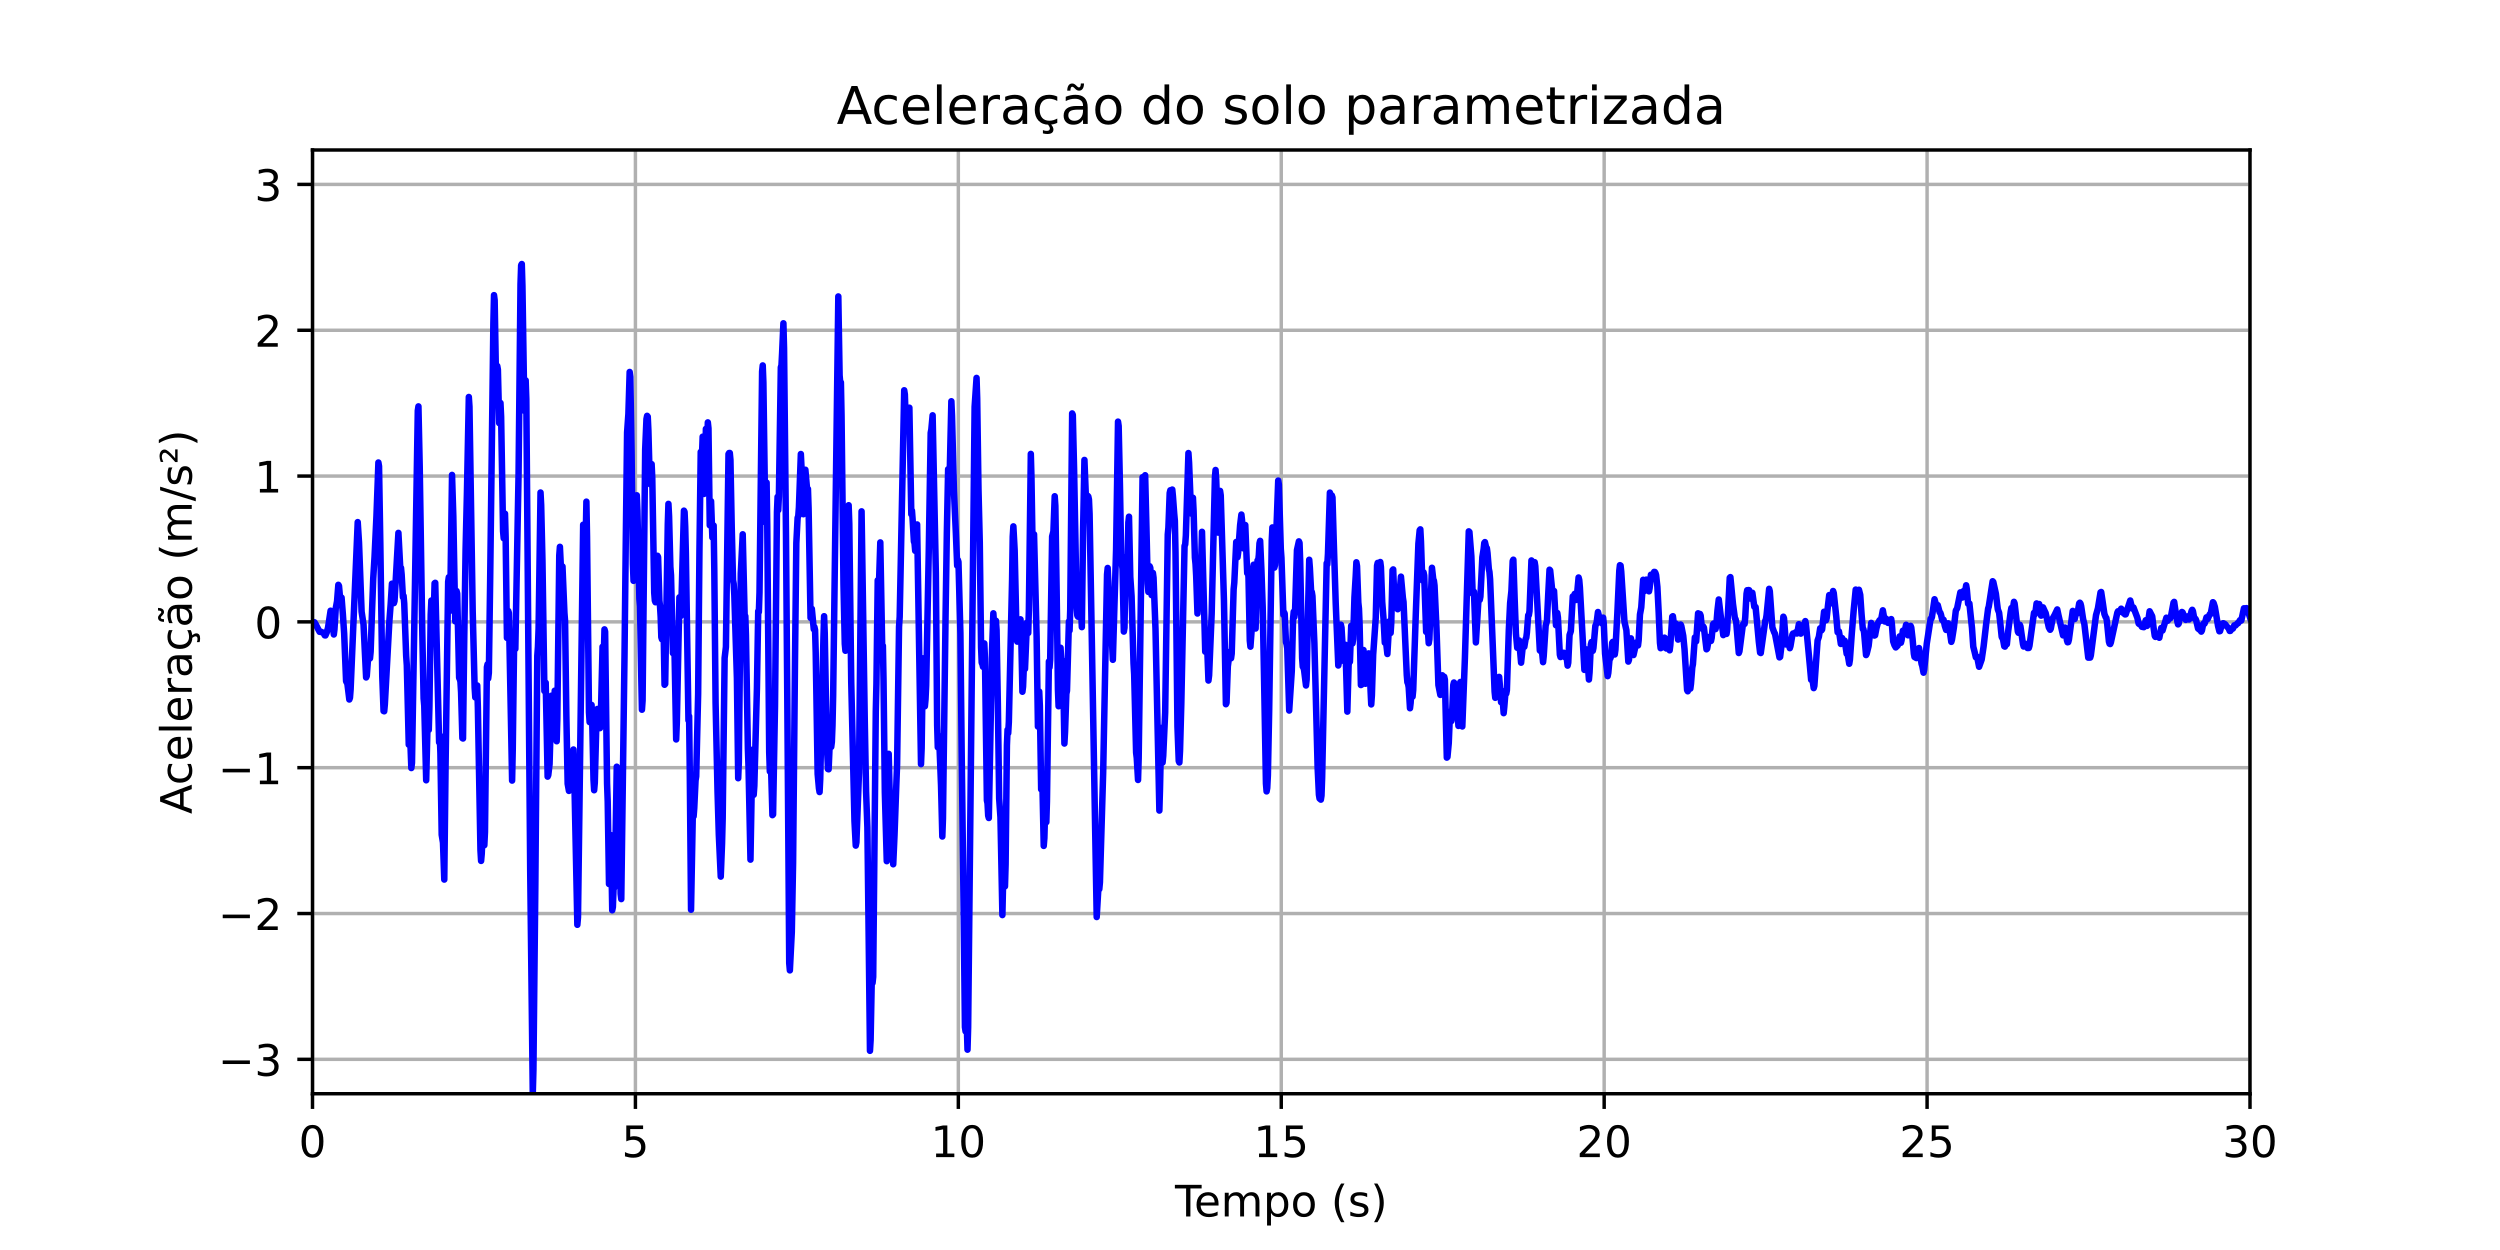 <?xml version="1.0" encoding="utf-8" standalone="no"?>
<!DOCTYPE svg PUBLIC "-//W3C//DTD SVG 1.1//EN"
  "http://www.w3.org/Graphics/SVG/1.1/DTD/svg11.dtd">
<!-- Created with matplotlib (https://matplotlib.org/) -->
<svg height="288pt" version="1.1" viewBox="0 0 576 288" width="576pt" xmlns="http://www.w3.org/2000/svg" xmlns:xlink="http://www.w3.org/1999/xlink">
 <defs>
  <style type="text/css">
*{stroke-linecap:butt;stroke-linejoin:round;}
  </style>
 </defs>
 <g id="figure_1">
  <g id="patch_1">
   <path d="M 0 288 
L 576 288 
L 576 0 
L 0 0 
z
" style="fill:#ffffff;"/>
  </g>
  <g id="axes_1">
   <g id="patch_2">
    <path d="M 72 252 
L 518.4 252 
L 518.4 34.56 
L 72 34.56 
z
" style="fill:#ffffff;"/>
   </g>
   <g id="matplotlib.axis_1">
    <g id="xtick_1">
     <g id="line2d_1">
      <path clip-path="url(#p2acbe3ee34)" d="M 72 252 
L 72 34.56 
" style="fill:none;stroke:#b0b0b0;stroke-linecap:square;stroke-width:0.8;"/>
     </g>
     <g id="line2d_2">
      <defs>
       <path d="M 0 0 
L 0 3.5 
" id="mc8dab69ff9" style="stroke:#000000;stroke-width:0.8;"/>
      </defs>
      <g>
       <use style="stroke:#000000;stroke-width:0.8;" x="72" xlink:href="#mc8dab69ff9" y="252"/>
      </g>
     </g>
     <g id="text_1">
      <!-- 0 -->
      <defs>
       <path d="M 31.781 66.406 
Q 24.172 66.406 20.328 58.906 
Q 16.5 51.422 16.5 36.375 
Q 16.5 21.391 20.328 13.891 
Q 24.172 6.391 31.781 6.391 
Q 39.453 6.391 43.281 13.891 
Q 47.125 21.391 47.125 36.375 
Q 47.125 51.422 43.281 58.906 
Q 39.453 66.406 31.781 66.406 
z
M 31.781 74.219 
Q 44.047 74.219 50.516 64.516 
Q 56.984 54.828 56.984 36.375 
Q 56.984 17.969 50.516 8.266 
Q 44.047 -1.422 31.781 -1.422 
Q 19.531 -1.422 13.062 8.266 
Q 6.594 17.969 6.594 36.375 
Q 6.594 54.828 13.062 64.516 
Q 19.531 74.219 31.781 74.219 
z
" id="DejaVuSans-48"/>
      </defs>
      <g transform="translate(68.819 266.598)scale(0.1 -0.1)">
       <use xlink:href="#DejaVuSans-48"/>
      </g>
     </g>
    </g>
    <g id="xtick_2">
     <g id="line2d_3">
      <path clip-path="url(#p2acbe3ee34)" d="M 146.4 252 
L 146.4 34.56 
" style="fill:none;stroke:#b0b0b0;stroke-linecap:square;stroke-width:0.8;"/>
     </g>
     <g id="line2d_4">
      <g>
       <use style="stroke:#000000;stroke-width:0.8;" x="146.4" xlink:href="#mc8dab69ff9" y="252"/>
      </g>
     </g>
     <g id="text_2">
      <!-- 5 -->
      <defs>
       <path d="M 10.797 72.906 
L 49.516 72.906 
L 49.516 64.594 
L 19.828 64.594 
L 19.828 46.734 
Q 21.969 47.469 24.109 47.828 
Q 26.266 48.188 28.422 48.188 
Q 40.625 48.188 47.75 41.5 
Q 54.891 34.812 54.891 23.391 
Q 54.891 11.625 47.562 5.094 
Q 40.234 -1.422 26.906 -1.422 
Q 22.312 -1.422 17.547 -0.641 
Q 12.797 0.141 7.719 1.703 
L 7.719 11.625 
Q 12.109 9.234 16.797 8.062 
Q 21.484 6.891 26.703 6.891 
Q 35.156 6.891 40.078 11.328 
Q 45.016 15.766 45.016 23.391 
Q 45.016 31 40.078 35.438 
Q 35.156 39.891 26.703 39.891 
Q 22.75 39.891 18.812 39.016 
Q 14.891 38.141 10.797 36.281 
z
" id="DejaVuSans-53"/>
      </defs>
      <g transform="translate(143.219 266.598)scale(0.1 -0.1)">
       <use xlink:href="#DejaVuSans-53"/>
      </g>
     </g>
    </g>
    <g id="xtick_3">
     <g id="line2d_5">
      <path clip-path="url(#p2acbe3ee34)" d="M 220.8 252 
L 220.8 34.56 
" style="fill:none;stroke:#b0b0b0;stroke-linecap:square;stroke-width:0.8;"/>
     </g>
     <g id="line2d_6">
      <g>
       <use style="stroke:#000000;stroke-width:0.8;" x="220.8" xlink:href="#mc8dab69ff9" y="252"/>
      </g>
     </g>
     <g id="text_3">
      <!-- 10 -->
      <defs>
       <path d="M 12.406 8.297 
L 28.516 8.297 
L 28.516 63.922 
L 10.984 60.406 
L 10.984 69.391 
L 28.422 72.906 
L 38.281 72.906 
L 38.281 8.297 
L 54.391 8.297 
L 54.391 0 
L 12.406 0 
z
" id="DejaVuSans-49"/>
      </defs>
      <g transform="translate(214.438 266.598)scale(0.1 -0.1)">
       <use xlink:href="#DejaVuSans-49"/>
       <use x="63.623" xlink:href="#DejaVuSans-48"/>
      </g>
     </g>
    </g>
    <g id="xtick_4">
     <g id="line2d_7">
      <path clip-path="url(#p2acbe3ee34)" d="M 295.2 252 
L 295.2 34.56 
" style="fill:none;stroke:#b0b0b0;stroke-linecap:square;stroke-width:0.8;"/>
     </g>
     <g id="line2d_8">
      <g>
       <use style="stroke:#000000;stroke-width:0.8;" x="295.2" xlink:href="#mc8dab69ff9" y="252"/>
      </g>
     </g>
     <g id="text_4">
      <!-- 15 -->
      <g transform="translate(288.837 266.598)scale(0.1 -0.1)">
       <use xlink:href="#DejaVuSans-49"/>
       <use x="63.623" xlink:href="#DejaVuSans-53"/>
      </g>
     </g>
    </g>
    <g id="xtick_5">
     <g id="line2d_9">
      <path clip-path="url(#p2acbe3ee34)" d="M 369.6 252 
L 369.6 34.56 
" style="fill:none;stroke:#b0b0b0;stroke-linecap:square;stroke-width:0.8;"/>
     </g>
     <g id="line2d_10">
      <g>
       <use style="stroke:#000000;stroke-width:0.8;" x="369.6" xlink:href="#mc8dab69ff9" y="252"/>
      </g>
     </g>
     <g id="text_5">
      <!-- 20 -->
      <defs>
       <path d="M 19.188 8.297 
L 53.609 8.297 
L 53.609 0 
L 7.328 0 
L 7.328 8.297 
Q 12.938 14.109 22.625 23.891 
Q 32.328 33.688 34.812 36.531 
Q 39.547 41.844 41.422 45.531 
Q 43.312 49.219 43.312 52.781 
Q 43.312 58.594 39.234 62.25 
Q 35.156 65.922 28.609 65.922 
Q 23.969 65.922 18.812 64.312 
Q 13.672 62.703 7.812 59.422 
L 7.812 69.391 
Q 13.766 71.781 18.938 73 
Q 24.125 74.219 28.422 74.219 
Q 39.75 74.219 46.484 68.547 
Q 53.219 62.891 53.219 53.422 
Q 53.219 48.922 51.531 44.891 
Q 49.859 40.875 45.406 35.406 
Q 44.188 33.984 37.641 27.219 
Q 31.109 20.453 19.188 8.297 
z
" id="DejaVuSans-50"/>
      </defs>
      <g transform="translate(363.238 266.598)scale(0.1 -0.1)">
       <use xlink:href="#DejaVuSans-50"/>
       <use x="63.623" xlink:href="#DejaVuSans-48"/>
      </g>
     </g>
    </g>
    <g id="xtick_6">
     <g id="line2d_11">
      <path clip-path="url(#p2acbe3ee34)" d="M 444 252 
L 444 34.56 
" style="fill:none;stroke:#b0b0b0;stroke-linecap:square;stroke-width:0.8;"/>
     </g>
     <g id="line2d_12">
      <g>
       <use style="stroke:#000000;stroke-width:0.8;" x="444" xlink:href="#mc8dab69ff9" y="252"/>
      </g>
     </g>
     <g id="text_6">
      <!-- 25 -->
      <g transform="translate(437.637 266.598)scale(0.1 -0.1)">
       <use xlink:href="#DejaVuSans-50"/>
       <use x="63.623" xlink:href="#DejaVuSans-53"/>
      </g>
     </g>
    </g>
    <g id="xtick_7">
     <g id="line2d_13">
      <path clip-path="url(#p2acbe3ee34)" d="M 518.4 252 
L 518.4 34.56 
" style="fill:none;stroke:#b0b0b0;stroke-linecap:square;stroke-width:0.8;"/>
     </g>
     <g id="line2d_14">
      <g>
       <use style="stroke:#000000;stroke-width:0.8;" x="518.4" xlink:href="#mc8dab69ff9" y="252"/>
      </g>
     </g>
     <g id="text_7">
      <!-- 30 -->
      <defs>
       <path d="M 40.578 39.312 
Q 47.656 37.797 51.625 33 
Q 55.609 28.219 55.609 21.188 
Q 55.609 10.406 48.188 4.484 
Q 40.766 -1.422 27.094 -1.422 
Q 22.516 -1.422 17.656 -0.516 
Q 12.797 0.391 7.625 2.203 
L 7.625 11.719 
Q 11.719 9.328 16.594 8.109 
Q 21.484 6.891 26.812 6.891 
Q 36.078 6.891 40.938 10.547 
Q 45.797 14.203 45.797 21.188 
Q 45.797 27.641 41.281 31.266 
Q 36.766 34.906 28.719 34.906 
L 20.219 34.906 
L 20.219 43.016 
L 29.109 43.016 
Q 36.375 43.016 40.234 45.922 
Q 44.094 48.828 44.094 54.297 
Q 44.094 59.906 40.109 62.906 
Q 36.141 65.922 28.719 65.922 
Q 24.656 65.922 20.016 65.031 
Q 15.375 64.156 9.812 62.312 
L 9.812 71.094 
Q 15.438 72.656 20.344 73.438 
Q 25.25 74.219 29.594 74.219 
Q 40.828 74.219 47.359 69.109 
Q 53.906 64.016 53.906 55.328 
Q 53.906 49.266 50.438 45.094 
Q 46.969 40.922 40.578 39.312 
z
" id="DejaVuSans-51"/>
      </defs>
      <g transform="translate(512.038 266.598)scale(0.1 -0.1)">
       <use xlink:href="#DejaVuSans-51"/>
       <use x="63.623" xlink:href="#DejaVuSans-48"/>
      </g>
     </g>
    </g>
    <g id="text_8">
     <!-- Tempo (s) -->
     <defs>
      <path d="M -0.297 72.906 
L 61.375 72.906 
L 61.375 64.594 
L 35.5 64.594 
L 35.5 0 
L 25.594 0 
L 25.594 64.594 
L -0.297 64.594 
z
" id="DejaVuSans-84"/>
      <path d="M 56.203 29.594 
L 56.203 25.203 
L 14.891 25.203 
Q 15.484 15.922 20.484 11.062 
Q 25.484 6.203 34.422 6.203 
Q 39.594 6.203 44.453 7.469 
Q 49.312 8.734 54.109 11.281 
L 54.109 2.781 
Q 49.266 0.734 44.188 -0.344 
Q 39.109 -1.422 33.891 -1.422 
Q 20.797 -1.422 13.156 6.188 
Q 5.516 13.812 5.516 26.812 
Q 5.516 40.234 12.766 48.109 
Q 20.016 56 32.328 56 
Q 43.359 56 49.781 48.891 
Q 56.203 41.797 56.203 29.594 
z
M 47.219 32.234 
Q 47.125 39.594 43.094 43.984 
Q 39.062 48.391 32.422 48.391 
Q 24.906 48.391 20.391 44.141 
Q 15.875 39.891 15.188 32.172 
z
" id="DejaVuSans-101"/>
      <path d="M 52 44.188 
Q 55.375 50.25 60.062 53.125 
Q 64.75 56 71.094 56 
Q 79.641 56 84.281 50.016 
Q 88.922 44.047 88.922 33.016 
L 88.922 0 
L 79.891 0 
L 79.891 32.719 
Q 79.891 40.578 77.094 44.375 
Q 74.312 48.188 68.609 48.188 
Q 61.625 48.188 57.562 43.547 
Q 53.516 38.922 53.516 30.906 
L 53.516 0 
L 44.484 0 
L 44.484 32.719 
Q 44.484 40.625 41.703 44.406 
Q 38.922 48.188 33.109 48.188 
Q 26.219 48.188 22.156 43.531 
Q 18.109 38.875 18.109 30.906 
L 18.109 0 
L 9.078 0 
L 9.078 54.688 
L 18.109 54.688 
L 18.109 46.188 
Q 21.188 51.219 25.484 53.609 
Q 29.781 56 35.688 56 
Q 41.656 56 45.828 52.969 
Q 50 49.953 52 44.188 
z
" id="DejaVuSans-109"/>
      <path d="M 18.109 8.203 
L 18.109 -20.797 
L 9.078 -20.797 
L 9.078 54.688 
L 18.109 54.688 
L 18.109 46.391 
Q 20.953 51.266 25.266 53.625 
Q 29.594 56 35.594 56 
Q 45.562 56 51.781 48.094 
Q 58.016 40.188 58.016 27.297 
Q 58.016 14.406 51.781 6.484 
Q 45.562 -1.422 35.594 -1.422 
Q 29.594 -1.422 25.266 0.953 
Q 20.953 3.328 18.109 8.203 
z
M 48.688 27.297 
Q 48.688 37.203 44.609 42.844 
Q 40.531 48.484 33.406 48.484 
Q 26.266 48.484 22.188 42.844 
Q 18.109 37.203 18.109 27.297 
Q 18.109 17.391 22.188 11.75 
Q 26.266 6.109 33.406 6.109 
Q 40.531 6.109 44.609 11.75 
Q 48.688 17.391 48.688 27.297 
z
" id="DejaVuSans-112"/>
      <path d="M 30.609 48.391 
Q 23.391 48.391 19.188 42.75 
Q 14.984 37.109 14.984 27.297 
Q 14.984 17.484 19.156 11.844 
Q 23.344 6.203 30.609 6.203 
Q 37.797 6.203 41.984 11.859 
Q 46.188 17.531 46.188 27.297 
Q 46.188 37.016 41.984 42.703 
Q 37.797 48.391 30.609 48.391 
z
M 30.609 56 
Q 42.328 56 49.016 48.375 
Q 55.719 40.766 55.719 27.297 
Q 55.719 13.875 49.016 6.219 
Q 42.328 -1.422 30.609 -1.422 
Q 18.844 -1.422 12.172 6.219 
Q 5.516 13.875 5.516 27.297 
Q 5.516 40.766 12.172 48.375 
Q 18.844 56 30.609 56 
z
" id="DejaVuSans-111"/>
      <path id="DejaVuSans-32"/>
      <path d="M 31 75.875 
Q 24.469 64.656 21.281 53.656 
Q 18.109 42.672 18.109 31.391 
Q 18.109 20.125 21.312 9.062 
Q 24.516 -2 31 -13.188 
L 23.188 -13.188 
Q 15.875 -1.703 12.234 9.375 
Q 8.594 20.453 8.594 31.391 
Q 8.594 42.281 12.203 53.312 
Q 15.828 64.359 23.188 75.875 
z
" id="DejaVuSans-40"/>
      <path d="M 44.281 53.078 
L 44.281 44.578 
Q 40.484 46.531 36.375 47.5 
Q 32.281 48.484 27.875 48.484 
Q 21.188 48.484 17.844 46.438 
Q 14.5 44.391 14.5 40.281 
Q 14.5 37.156 16.891 35.375 
Q 19.281 33.594 26.516 31.984 
L 29.594 31.297 
Q 39.156 29.25 43.188 25.516 
Q 47.219 21.781 47.219 15.094 
Q 47.219 7.469 41.188 3.016 
Q 35.156 -1.422 24.609 -1.422 
Q 20.219 -1.422 15.453 -0.562 
Q 10.688 0.297 5.422 2 
L 5.422 11.281 
Q 10.406 8.688 15.234 7.391 
Q 20.062 6.109 24.812 6.109 
Q 31.156 6.109 34.562 8.281 
Q 37.984 10.453 37.984 14.406 
Q 37.984 18.062 35.516 20.016 
Q 33.062 21.969 24.703 23.781 
L 21.578 24.516 
Q 13.234 26.266 9.516 29.906 
Q 5.812 33.547 5.812 39.891 
Q 5.812 47.609 11.281 51.797 
Q 16.75 56 26.812 56 
Q 31.781 56 36.172 55.266 
Q 40.578 54.547 44.281 53.078 
z
" id="DejaVuSans-115"/>
      <path d="M 8.016 75.875 
L 15.828 75.875 
Q 23.141 64.359 26.781 53.312 
Q 30.422 42.281 30.422 31.391 
Q 30.422 20.453 26.781 9.375 
Q 23.141 -1.703 15.828 -13.188 
L 8.016 -13.188 
Q 14.5 -2 17.703 9.062 
Q 20.906 20.125 20.906 31.391 
Q 20.906 42.672 17.703 53.656 
Q 14.5 64.656 8.016 75.875 
z
" id="DejaVuSans-41"/>
     </defs>
     <g transform="translate(270.72 280.277)scale(0.1 -0.1)">
      <use xlink:href="#DejaVuSans-84"/>
      <use x="44.084" xlink:href="#DejaVuSans-101"/>
      <use x="105.607" xlink:href="#DejaVuSans-109"/>
      <use x="203.02" xlink:href="#DejaVuSans-112"/>
      <use x="266.496" xlink:href="#DejaVuSans-111"/>
      <use x="327.678" xlink:href="#DejaVuSans-32"/>
      <use x="359.465" xlink:href="#DejaVuSans-40"/>
      <use x="398.479" xlink:href="#DejaVuSans-115"/>
      <use x="450.578" xlink:href="#DejaVuSans-41"/>
     </g>
    </g>
   </g>
   <g id="matplotlib.axis_2">
    <g id="ytick_1">
     <g id="line2d_15">
      <path clip-path="url(#p2acbe3ee34)" d="M 72 244.072 
L 518.4 244.072 
" style="fill:none;stroke:#b0b0b0;stroke-linecap:square;stroke-width:0.8;"/>
     </g>
     <g id="line2d_16">
      <defs>
       <path d="M 0 0 
L -3.5 0 
" id="m41483ac2a4" style="stroke:#000000;stroke-width:0.8;"/>
      </defs>
      <g>
       <use style="stroke:#000000;stroke-width:0.8;" x="72" xlink:href="#m41483ac2a4" y="244.072"/>
      </g>
     </g>
     <g id="text_9">
      <!-- −3 -->
      <defs>
       <path d="M 10.594 35.5 
L 73.188 35.5 
L 73.188 27.203 
L 10.594 27.203 
z
" id="DejaVuSans-8722"/>
      </defs>
      <g transform="translate(50.258 247.871)scale(0.1 -0.1)">
       <use xlink:href="#DejaVuSans-8722"/>
       <use x="83.789" xlink:href="#DejaVuSans-51"/>
      </g>
     </g>
    </g>
    <g id="ytick_2">
     <g id="line2d_17">
      <path clip-path="url(#p2acbe3ee34)" d="M 72 210.474 
L 518.4 210.474 
" style="fill:none;stroke:#b0b0b0;stroke-linecap:square;stroke-width:0.8;"/>
     </g>
     <g id="line2d_18">
      <g>
       <use style="stroke:#000000;stroke-width:0.8;" x="72" xlink:href="#m41483ac2a4" y="210.474"/>
      </g>
     </g>
     <g id="text_10">
      <!-- −2 -->
      <g transform="translate(50.258 214.274)scale(0.1 -0.1)">
       <use xlink:href="#DejaVuSans-8722"/>
       <use x="83.789" xlink:href="#DejaVuSans-50"/>
      </g>
     </g>
    </g>
    <g id="ytick_3">
     <g id="line2d_19">
      <path clip-path="url(#p2acbe3ee34)" d="M 72 176.877 
L 518.4 176.877 
" style="fill:none;stroke:#b0b0b0;stroke-linecap:square;stroke-width:0.8;"/>
     </g>
     <g id="line2d_20">
      <g>
       <use style="stroke:#000000;stroke-width:0.8;" x="72" xlink:href="#m41483ac2a4" y="176.877"/>
      </g>
     </g>
     <g id="text_11">
      <!-- −1 -->
      <g transform="translate(50.258 180.676)scale(0.1 -0.1)">
       <use xlink:href="#DejaVuSans-8722"/>
       <use x="83.789" xlink:href="#DejaVuSans-49"/>
      </g>
     </g>
    </g>
    <g id="ytick_4">
     <g id="line2d_21">
      <path clip-path="url(#p2acbe3ee34)" d="M 72 143.28 
L 518.4 143.28 
" style="fill:none;stroke:#b0b0b0;stroke-linecap:square;stroke-width:0.8;"/>
     </g>
     <g id="line2d_22">
      <g>
       <use style="stroke:#000000;stroke-width:0.8;" x="72" xlink:href="#m41483ac2a4" y="143.28"/>
      </g>
     </g>
     <g id="text_12">
      <!-- 0 -->
      <g transform="translate(58.638 147.079)scale(0.1 -0.1)">
       <use xlink:href="#DejaVuSans-48"/>
      </g>
     </g>
    </g>
    <g id="ytick_5">
     <g id="line2d_23">
      <path clip-path="url(#p2acbe3ee34)" d="M 72 109.683 
L 518.4 109.683 
" style="fill:none;stroke:#b0b0b0;stroke-linecap:square;stroke-width:0.8;"/>
     </g>
     <g id="line2d_24">
      <g>
       <use style="stroke:#000000;stroke-width:0.8;" x="72" xlink:href="#m41483ac2a4" y="109.683"/>
      </g>
     </g>
     <g id="text_13">
      <!-- 1 -->
      <g transform="translate(58.638 113.482)scale(0.1 -0.1)">
       <use xlink:href="#DejaVuSans-49"/>
      </g>
     </g>
    </g>
    <g id="ytick_6">
     <g id="line2d_25">
      <path clip-path="url(#p2acbe3ee34)" d="M 72 76.086 
L 518.4 76.086 
" style="fill:none;stroke:#b0b0b0;stroke-linecap:square;stroke-width:0.8;"/>
     </g>
     <g id="line2d_26">
      <g>
       <use style="stroke:#000000;stroke-width:0.8;" x="72" xlink:href="#m41483ac2a4" y="76.086"/>
      </g>
     </g>
     <g id="text_14">
      <!-- 2 -->
      <g transform="translate(58.638 79.885)scale(0.1 -0.1)">
       <use xlink:href="#DejaVuSans-50"/>
      </g>
     </g>
    </g>
    <g id="ytick_7">
     <g id="line2d_27">
      <path clip-path="url(#p2acbe3ee34)" d="M 72 42.488 
L 518.4 42.488 
" style="fill:none;stroke:#b0b0b0;stroke-linecap:square;stroke-width:0.8;"/>
     </g>
     <g id="line2d_28">
      <g>
       <use style="stroke:#000000;stroke-width:0.8;" x="72" xlink:href="#m41483ac2a4" y="42.488"/>
      </g>
     </g>
     <g id="text_15">
      <!-- 3 -->
      <g transform="translate(58.638 46.287)scale(0.1 -0.1)">
       <use xlink:href="#DejaVuSans-51"/>
      </g>
     </g>
    </g>
    <g id="text_16">
     <!-- Aceleração (m/s²) -->
     <defs>
      <path d="M 34.188 63.188 
L 20.797 26.906 
L 47.609 26.906 
z
M 28.609 72.906 
L 39.797 72.906 
L 67.578 0 
L 57.328 0 
L 50.688 18.703 
L 17.828 18.703 
L 11.188 0 
L 0.781 0 
z
" id="DejaVuSans-65"/>
      <path d="M 48.781 52.594 
L 48.781 44.188 
Q 44.969 46.297 41.141 47.344 
Q 37.312 48.391 33.406 48.391 
Q 24.656 48.391 19.812 42.844 
Q 14.984 37.312 14.984 27.297 
Q 14.984 17.281 19.812 11.734 
Q 24.656 6.203 33.406 6.203 
Q 37.312 6.203 41.141 7.25 
Q 44.969 8.297 48.781 10.406 
L 48.781 2.094 
Q 45.016 0.344 40.984 -0.531 
Q 36.969 -1.422 32.422 -1.422 
Q 20.062 -1.422 12.781 6.344 
Q 5.516 14.109 5.516 27.297 
Q 5.516 40.672 12.859 48.328 
Q 20.219 56 33.016 56 
Q 37.156 56 41.109 55.141 
Q 45.062 54.297 48.781 52.594 
z
" id="DejaVuSans-99"/>
      <path d="M 9.422 75.984 
L 18.406 75.984 
L 18.406 0 
L 9.422 0 
z
" id="DejaVuSans-108"/>
      <path d="M 41.109 46.297 
Q 39.594 47.172 37.812 47.578 
Q 36.031 48 33.891 48 
Q 26.266 48 22.188 43.047 
Q 18.109 38.094 18.109 28.812 
L 18.109 0 
L 9.078 0 
L 9.078 54.688 
L 18.109 54.688 
L 18.109 46.188 
Q 20.953 51.172 25.484 53.578 
Q 30.031 56 36.531 56 
Q 37.453 56 38.578 55.875 
Q 39.703 55.766 41.062 55.516 
z
" id="DejaVuSans-114"/>
      <path d="M 34.281 27.484 
Q 23.391 27.484 19.188 25 
Q 14.984 22.516 14.984 16.5 
Q 14.984 11.719 18.141 8.906 
Q 21.297 6.109 26.703 6.109 
Q 34.188 6.109 38.703 11.406 
Q 43.219 16.703 43.219 25.484 
L 43.219 27.484 
z
M 52.203 31.203 
L 52.203 0 
L 43.219 0 
L 43.219 8.297 
Q 40.141 3.328 35.547 0.953 
Q 30.953 -1.422 24.312 -1.422 
Q 15.922 -1.422 10.953 3.297 
Q 6 8.016 6 15.922 
Q 6 25.141 12.172 29.828 
Q 18.359 34.516 30.609 34.516 
L 43.219 34.516 
L 43.219 35.406 
Q 43.219 41.609 39.141 45 
Q 35.062 48.391 27.688 48.391 
Q 23 48.391 18.547 47.266 
Q 14.109 46.141 10.016 43.891 
L 10.016 52.203 
Q 14.938 54.109 19.578 55.047 
Q 24.219 56 28.609 56 
Q 40.484 56 46.344 49.844 
Q 52.203 43.703 52.203 31.203 
z
" id="DejaVuSans-97"/>
      <path d="M 48.781 52.594 
L 48.781 44.188 
Q 44.969 46.297 41.141 47.344 
Q 37.312 48.391 33.406 48.391 
Q 24.656 48.391 19.812 42.844 
Q 14.984 37.312 14.984 27.297 
Q 14.984 17.281 19.812 11.734 
Q 24.656 6.203 33.406 6.203 
Q 37.312 6.203 41.141 7.25 
Q 44.969 8.297 48.781 10.406 
L 48.781 2.094 
Q 45.016 0.344 40.984 -0.531 
Q 36.969 -1.422 32.422 -1.422 
Q 20.062 -1.422 12.781 6.344 
Q 5.516 14.109 5.516 27.297 
Q 5.516 40.672 12.859 48.328 
Q 20.219 56 33.016 56 
Q 37.156 56 41.109 55.141 
Q 45.062 54.297 48.781 52.594 
z
M 36.078 0 
Q 38.766 -3.031 40.078 -5.594 
Q 41.406 -8.156 41.406 -10.5 
Q 41.406 -14.844 38.469 -17.062 
Q 35.547 -19.281 29.781 -19.281 
Q 27.547 -19.281 25.422 -18.984 
Q 23.297 -18.703 21.188 -18.109 
L 21.188 -11.719 
Q 22.859 -12.547 24.656 -12.906 
Q 26.469 -13.281 28.766 -13.281 
Q 31.641 -13.281 33.109 -12.109 
Q 34.578 -10.938 34.578 -8.688 
Q 34.578 -7.234 33.516 -5.109 
Q 32.469 -2.984 30.281 0 
z
" id="DejaVuSans-231"/>
      <path d="M 34.281 27.484 
Q 23.391 27.484 19.188 25 
Q 14.984 22.516 14.984 16.5 
Q 14.984 11.719 18.141 8.906 
Q 21.297 6.109 26.703 6.109 
Q 34.188 6.109 38.703 11.406 
Q 43.219 16.703 43.219 25.484 
L 43.219 27.484 
z
M 52.203 31.203 
L 52.203 0 
L 43.219 0 
L 43.219 8.297 
Q 40.141 3.328 35.547 0.953 
Q 30.953 -1.422 24.312 -1.422 
Q 15.922 -1.422 10.953 3.297 
Q 6 8.016 6 15.922 
Q 6 25.141 12.172 29.828 
Q 18.359 34.516 30.609 34.516 
L 43.219 34.516 
L 43.219 35.406 
Q 43.219 41.609 39.141 45 
Q 35.062 48.391 27.688 48.391 
Q 23 48.391 18.547 47.266 
Q 14.109 46.141 10.016 43.891 
L 10.016 52.203 
Q 14.938 54.109 19.578 55.047 
Q 24.219 56 28.609 56 
Q 40.484 56 46.344 49.844 
Q 52.203 43.703 52.203 31.203 
z
M 28.812 66.891 
L 26.031 69.578 
Q 24.953 70.562 24.141 71.016 
Q 23.344 71.484 22.703 71.484 
Q 20.844 71.484 19.969 69.703 
Q 19.094 67.922 19 63.922 
L 12.891 63.922 
Q 12.984 70.516 15.469 74.094 
Q 17.969 77.688 22.406 77.688 
Q 24.266 77.688 25.828 77 
Q 27.391 76.312 29.203 74.703 
L 31.984 72.016 
Q 33.062 71.047 33.859 70.578 
Q 34.672 70.125 35.297 70.125 
Q 37.156 70.125 38.031 71.906 
Q 38.922 73.688 39.016 77.688 
L 45.125 77.688 
Q 45.016 71.094 42.531 67.5 
Q 40.047 63.922 35.594 63.922 
Q 33.734 63.922 32.172 64.594 
Q 30.609 65.281 28.812 66.891 
z
" id="DejaVuSans-227"/>
      <path d="M 25.391 72.906 
L 33.688 72.906 
L 8.297 -9.281 
L 0 -9.281 
z
" id="DejaVuSans-47"/>
      <path d="M 13.094 38.188 
L 33.797 38.188 
L 33.797 32.625 
L 4.594 32.625 
L 4.594 37.984 
Q 6.25 39.5 9.328 42.234 
Q 26.125 57.125 26.125 61.719 
Q 26.125 64.938 23.578 66.906 
Q 21.047 68.891 16.891 68.891 
Q 14.359 68.891 11.375 68.031 
Q 8.406 67.188 4.891 65.484 
L 4.891 71.484 
Q 8.641 72.859 11.891 73.531 
Q 15.141 74.219 17.922 74.219 
Q 25 74.219 29.25 71 
Q 33.5 67.781 33.5 62.5 
Q 33.5 55.719 17.328 41.844 
Q 14.594 39.5 13.094 38.188 
z
" id="DejaVuSans-178"/>
     </defs>
     <g transform="translate(44.178 187.551)rotate(-90)scale(0.1 -0.1)">
      <use xlink:href="#DejaVuSans-65"/>
      <use x="66.658" xlink:href="#DejaVuSans-99"/>
      <use x="121.639" xlink:href="#DejaVuSans-101"/>
      <use x="183.162" xlink:href="#DejaVuSans-108"/>
      <use x="210.945" xlink:href="#DejaVuSans-101"/>
      <use x="272.469" xlink:href="#DejaVuSans-114"/>
      <use x="313.582" xlink:href="#DejaVuSans-97"/>
      <use x="374.861" xlink:href="#DejaVuSans-231"/>
      <use x="429.842" xlink:href="#DejaVuSans-227"/>
      <use x="491.121" xlink:href="#DejaVuSans-111"/>
      <use x="552.303" xlink:href="#DejaVuSans-32"/>
      <use x="584.09" xlink:href="#DejaVuSans-40"/>
      <use x="623.104" xlink:href="#DejaVuSans-109"/>
      <use x="720.516" xlink:href="#DejaVuSans-47"/>
      <use x="754.207" xlink:href="#DejaVuSans-115"/>
      <use x="806.307" xlink:href="#DejaVuSans-178"/>
      <use x="846.395" xlink:href="#DejaVuSans-41"/>
     </g>
    </g>
   </g>
   <g id="line2d_29">
    <path clip-path="url(#p2acbe3ee34)" d="M 72 143.28 
L 72.446 143.371 
L 72.744 143.846 
L 73.339 145.012 
L 73.637 145.576 
L 73.935 145.546 
L 74.232 145.716 
L 74.381 145.723 
L 74.53 145.844 
L 74.828 146.388 
L 74.977 146.409 
L 75.274 145.737 
L 75.572 144.648 
L 76.167 140.71 
L 76.316 140.917 
L 76.614 143.567 
L 76.911 146.184 
L 77.06 144.999 
L 77.358 140.127 
L 77.656 138.529 
L 77.953 134.742 
L 78.102 134.969 
L 78.4 138.271 
L 78.697 137.684 
L 78.995 141.512 
L 79.293 145.944 
L 79.739 156.967 
L 80.037 157.519 
L 80.483 161.167 
L 80.632 160.758 
L 80.781 158.842 
L 82.418 120.295 
L 82.716 124.997 
L 83.311 140.916 
L 83.758 143.882 
L 84.055 150.033 
L 84.353 156.083 
L 84.502 155.762 
L 84.799 151.715 
L 84.948 151.37 
L 85.097 151.792 
L 85.246 151.684 
L 85.395 150.153 
L 85.692 141.461 
L 85.99 133.314 
L 86.288 128.369 
L 86.734 118.896 
L 87.032 110.83 
L 87.181 106.56 
L 87.329 107.424 
L 87.627 125.322 
L 88.074 155.907 
L 88.371 163.821 
L 88.52 163.88 
L 88.669 162.269 
L 89.711 143.106 
L 90.008 139.245 
L 90.306 134.48 
L 90.455 134.642 
L 90.753 138.954 
L 90.901 138.456 
L 91.794 122.773 
L 92.241 131.215 
L 92.39 130.825 
L 92.539 132.375 
L 92.836 137.608 
L 92.985 137.299 
L 93.134 139.011 
L 93.58 151.107 
L 93.729 153.278 
L 94.176 171.573 
L 94.473 169.045 
L 94.771 176.96 
L 94.92 175.761 
L 95.515 140.287 
L 96.259 94.629 
L 96.408 93.631 
L 96.706 107.692 
L 97.301 146.067 
L 97.599 160.91 
L 97.748 162.592 
L 98.194 179.777 
L 98.492 167.425 
L 98.641 167.169 
L 98.789 168.174 
L 98.938 162.809 
L 99.236 141.608 
L 99.385 138.362 
L 99.831 145.41 
L 100.129 134.393 
L 100.278 134.279 
L 101.171 171.048 
L 101.319 169.416 
L 101.468 173.548 
L 101.766 192.329 
L 102.064 194.154 
L 102.361 202.656 
L 102.659 176.556 
L 103.254 134.032 
L 103.403 132.988 
L 103.552 140.352 
L 103.701 140.723 
L 104.147 109.422 
L 104.445 118.983 
L 104.891 143.159 
L 105.04 141.658 
L 105.189 136.174 
L 105.338 136.77 
L 105.784 156.193 
L 105.933 156.475 
L 106.082 157.008 
L 106.231 159.483 
L 106.529 170.059 
L 106.677 170.153 
L 106.975 146.382 
L 107.273 126.541 
L 107.57 113.994 
L 108.017 91.468 
L 108.166 93.701 
L 108.91 140.843 
L 109.356 158.451 
L 109.505 160.682 
L 109.654 160.174 
L 109.803 158.049 
L 109.952 157.932 
L 110.1 163.072 
L 110.696 195.902 
L 110.845 198.354 
L 110.993 196.698 
L 111.291 189.988 
L 111.589 194.742 
L 111.738 191.706 
L 112.184 153.7 
L 112.333 153.04 
L 112.482 156.322 
L 112.631 155.025 
L 112.928 133.929 
L 113.672 74.487 
L 113.821 68 
L 113.97 69.184 
L 114.268 86.484 
L 114.416 87.766 
L 114.565 84.317 
L 114.714 85.149 
L 115.012 97.482 
L 115.161 95.915 
L 115.309 92.838 
L 115.458 95.982 
L 115.905 122.388 
L 116.054 124.023 
L 116.351 118.354 
L 116.5 123.821 
L 116.798 146.968 
L 116.947 146.273 
L 117.095 140.76 
L 117.244 141.21 
L 117.988 179.849 
L 118.137 172.759 
L 118.435 149.681 
L 118.733 149.512 
L 119.477 109.183 
L 119.923 65.507 
L 120.072 61.095 
L 120.221 60.835 
L 120.37 65.929 
L 120.816 94.645 
L 121.114 87.634 
L 121.263 91.992 
L 121.56 128.063 
L 122.156 200.501 
L 122.751 252 
L 122.9 246.505 
L 123.346 203.632 
L 123.793 151.078 
L 123.942 149.008 
L 124.09 144.819 
L 124.537 113.475 
L 124.686 116.379 
L 124.983 129.203 
L 125.43 159.214 
L 125.579 157.463 
L 125.728 157.295 
L 126.174 178.935 
L 126.323 178.586 
L 126.621 176.037 
L 127.067 160.286 
L 127.216 162.775 
L 127.365 167.849 
L 127.514 168.21 
L 127.811 159.134 
L 127.96 161.616 
L 128.258 170.787 
L 128.406 165.58 
L 128.853 127.952 
L 129.002 125.988 
L 129.299 132.066 
L 129.597 130.511 
L 130.044 141.194 
L 130.192 143.102 
L 130.49 164.938 
L 130.788 180.581 
L 131.085 182.223 
L 131.234 181.944 
L 131.532 179.364 
L 131.681 179.966 
L 131.83 178.774 
L 132.127 172.686 
L 132.276 177.001 
L 133.02 213.074 
L 133.169 211.34 
L 134.36 120.9 
L 134.657 132.523 
L 134.806 131.133 
L 135.104 115.581 
L 135.253 123.671 
L 135.699 164.088 
L 135.848 166.376 
L 135.997 165.713 
L 136.294 162.409 
L 136.443 166.007 
L 136.741 179.595 
L 136.89 182.07 
L 137.039 180.374 
L 137.485 163.599 
L 137.634 163.346 
L 137.783 164.933 
L 138.08 165.769 
L 138.229 167.765 
L 138.378 167.318 
L 138.825 149.005 
L 138.973 151.845 
L 139.122 150.792 
L 139.271 145.009 
L 139.42 145.527 
L 139.866 180.502 
L 140.015 184.673 
L 140.313 203.675 
L 140.462 202.98 
L 140.611 194.445 
L 140.759 192.407 
L 141.057 209.73 
L 141.206 208.974 
L 141.355 204.833 
L 141.504 204.575 
L 141.652 203.81 
L 142.099 176.652 
L 142.248 177.099 
L 142.545 178.859 
L 142.694 184.301 
L 142.992 205.911 
L 143.141 207.151 
L 143.438 184.811 
L 143.885 151.162 
L 144.182 124.469 
L 144.48 99.637 
L 144.778 95.382 
L 145.075 85.701 
L 145.224 86.848 
L 145.522 104.537 
L 145.82 129.981 
L 145.968 133.825 
L 146.564 114.674 
L 146.713 114.114 
L 146.861 117.693 
L 147.308 137.943 
L 147.457 139.692 
L 147.754 156.286 
L 147.903 163.518 
L 148.052 161.418 
L 148.35 132.715 
L 148.647 103.573 
L 148.945 96.544 
L 149.094 95.808 
L 149.243 96.005 
L 149.391 99.213 
L 149.689 110.342 
L 149.838 111.578 
L 150.136 106.932 
L 150.284 110.143 
L 150.731 136.561 
L 150.88 138.398 
L 151.029 138.759 
L 151.177 137.619 
L 151.475 128.049 
L 151.624 128.323 
L 151.922 138.392 
L 152.07 139.681 
L 152.219 142.193 
L 152.368 146.813 
L 152.517 147.297 
L 152.815 140.101 
L 153.112 157.772 
L 153.261 157.587 
L 153.856 120.808 
L 154.005 116.092 
L 154.154 118.939 
L 154.452 130.589 
L 154.601 132.531 
L 155.047 150.496 
L 155.196 147.142 
L 155.345 146.856 
L 155.791 170.368 
L 155.94 166.503 
L 156.535 137.619 
L 156.833 141.934 
L 156.982 139.322 
L 157.577 117.656 
L 157.726 117.944 
L 157.875 121.397 
L 158.024 127.537 
L 158.619 165.971 
L 158.768 165.008 
L 158.917 177.166 
L 159.214 209.605 
L 159.661 185.584 
L 159.81 188.079 
L 159.958 186.162 
L 160.256 179.817 
L 160.405 178.87 
L 160.851 159.901 
L 161.149 127.113 
L 161.447 104.119 
L 161.596 106.706 
L 161.744 104.594 
L 161.893 100.615 
L 162.042 105.049 
L 162.191 113.804 
L 162.34 113.19 
L 162.637 98.809 
L 162.786 102.098 
L 162.935 102.467 
L 163.084 97.32 
L 163.233 98.687 
L 163.53 121.034 
L 163.679 119.564 
L 163.828 115.481 
L 164.126 123.836 
L 164.423 121.076 
L 164.572 131.218 
L 164.87 161.935 
L 165.316 182.29 
L 165.614 192.35 
L 166.06 201.973 
L 166.358 194.37 
L 166.507 188.531 
L 166.953 151.609 
L 167.251 149.051 
L 167.846 104.611 
L 167.995 104.369 
L 168.144 104.366 
L 168.293 105.955 
L 168.591 121.437 
L 168.888 133.64 
L 169.037 134.512 
L 169.186 137.101 
L 169.781 156.224 
L 170.079 179.303 
L 170.228 175.619 
L 170.674 132.126 
L 171.121 123.102 
L 171.567 141.822 
L 171.716 141.945 
L 171.865 146.334 
L 172.311 172.47 
L 172.46 176.776 
L 172.907 198.062 
L 173.353 172.746 
L 173.651 183.122 
L 173.8 181.055 
L 174.395 158.574 
L 174.693 140.808 
L 174.841 141.004 
L 174.99 136.49 
L 175.586 85.608 
L 175.734 84.196 
L 175.883 88.122 
L 176.33 120.301 
L 176.627 111.193 
L 176.776 121.28 
L 177.223 173.278 
L 177.371 177.752 
L 177.52 177.439 
L 177.669 177.555 
L 177.967 187.814 
L 178.116 187.648 
L 178.562 162.603 
L 178.86 133.101 
L 179.009 117.999 
L 179.157 114.463 
L 179.306 117.544 
L 179.455 114.349 
L 179.902 84.634 
L 180.05 84.169 
L 180.199 81.292 
L 180.497 74.485 
L 180.646 80.237 
L 181.092 123.28 
L 181.39 160.774 
L 181.836 221.895 
L 181.985 223.577 
L 182.432 214.727 
L 182.729 198.71 
L 183.176 151.387 
L 183.473 125.116 
L 183.771 119.307 
L 183.92 118.891 
L 184.069 116.879 
L 184.515 104.609 
L 184.664 107.633 
L 184.962 117.852 
L 185.111 118.473 
L 185.557 108.227 
L 186.004 113.286 
L 186.152 112.652 
L 186.301 117.16 
L 186.748 142.347 
L 187.045 140.269 
L 187.492 144.976 
L 187.641 144.455 
L 187.79 145.152 
L 187.938 150.34 
L 188.385 178.314 
L 188.683 181.648 
L 188.831 182.489 
L 188.98 179.512 
L 189.724 146.858 
L 189.873 141.973 
L 190.022 145.924 
L 190.468 170.753 
L 190.766 177.193 
L 190.915 177.248 
L 191.213 170.27 
L 191.361 170.698 
L 191.51 172.092 
L 191.659 170.942 
L 191.808 167.111 
L 191.957 160.289 
L 193.147 68.301 
L 193.445 86.473 
L 193.594 88.202 
L 193.743 88.098 
L 193.892 95.77 
L 194.338 134.634 
L 194.636 148.342 
L 194.785 149.937 
L 194.933 146.538 
L 195.231 132.346 
L 195.529 116.404 
L 195.678 120.684 
L 196.124 157.145 
L 196.868 189.168 
L 197.166 194.828 
L 197.315 194.083 
L 197.91 178.003 
L 198.505 117.813 
L 199.249 166.458 
L 199.547 182.446 
L 199.845 190.635 
L 200.142 215.969 
L 200.44 242.11 
L 200.589 239.668 
L 200.887 224.071 
L 201.035 226.474 
L 201.184 225.065 
L 201.78 163.907 
L 201.928 157.576 
L 202.226 133.691 
L 202.375 133.647 
L 202.524 134.124 
L 202.821 124.969 
L 203.268 149.51 
L 203.417 148.783 
L 203.566 156.71 
L 203.863 182.535 
L 204.31 198.417 
L 204.458 192.401 
L 204.756 173.684 
L 205.054 185.937 
L 205.351 186.107 
L 205.798 199.129 
L 206.096 192.417 
L 206.542 179.963 
L 206.691 176.098 
L 207.137 144.412 
L 207.286 142.113 
L 208.328 89.917 
L 208.477 90.859 
L 208.626 95.311 
L 208.775 95.728 
L 208.923 95.635 
L 209.072 98.56 
L 209.221 99.094 
L 209.37 94.648 
L 209.519 93.934 
L 209.965 118.484 
L 210.114 117.649 
L 210.263 119.628 
L 210.561 124.758 
L 210.709 125.164 
L 210.858 126.908 
L 211.007 126.128 
L 211.156 121.466 
L 211.305 120.836 
L 212.198 176.063 
L 212.346 172.439 
L 212.644 151.674 
L 213.091 162.728 
L 213.239 161.138 
L 213.388 157.943 
L 213.984 127.11 
L 214.43 99.742 
L 214.579 98.949 
L 214.877 95.688 
L 215.621 132.111 
L 215.918 167.063 
L 216.067 172.18 
L 216.216 169.875 
L 216.365 169.566 
L 216.811 180.945 
L 217.109 192.736 
L 217.258 188.607 
L 217.853 142.185 
L 218.151 122.747 
L 218.448 108.106 
L 218.746 111.85 
L 219.193 92.449 
L 219.341 95.845 
L 219.788 113.131 
L 220.234 122.913 
L 220.532 130.33 
L 220.681 128.996 
L 220.83 129.466 
L 221.276 145.94 
L 221.574 173.659 
L 222.02 209.629 
L 222.318 236.656 
L 222.467 237.631 
L 222.616 234.106 
L 222.765 236.853 
L 222.913 241.844 
L 223.062 236.637 
L 224.551 93.732 
L 224.997 87.072 
L 225.146 91.902 
L 225.443 112.714 
L 225.741 125.005 
L 226.039 149.139 
L 226.188 152.71 
L 226.336 152.977 
L 226.485 153.635 
L 226.634 151.818 
L 226.783 148.243 
L 226.932 151.67 
L 227.378 184.408 
L 227.527 185.087 
L 227.676 187.92 
L 227.825 188.467 
L 228.569 149.706 
L 228.867 141.307 
L 229.164 145.6 
L 229.462 143.02 
L 229.611 145.155 
L 229.908 162.319 
L 230.206 183.966 
L 230.504 188.319 
L 230.95 210.833 
L 231.248 197.27 
L 231.397 199.72 
L 231.546 204.223 
L 231.694 199.096 
L 231.992 171.713 
L 232.141 168.139 
L 232.29 168.924 
L 232.438 166.353 
L 233.183 133.582 
L 233.331 123.674 
L 233.48 121.277 
L 233.778 126.81 
L 234.076 139.929 
L 234.224 147.275 
L 234.373 147.83 
L 234.671 142.894 
L 234.82 144.95 
L 234.969 144.838 
L 235.117 142.692 
L 235.266 145.104 
L 235.564 159.377 
L 235.713 158.21 
L 235.862 154.429 
L 236.01 153.764 
L 236.159 154.121 
L 236.606 143.449 
L 236.903 145.838 
L 237.052 140.509 
L 237.499 104.582 
L 237.648 109.944 
L 237.945 128.194 
L 238.243 123.103 
L 238.838 146.711 
L 239.136 167.401 
L 239.285 165.333 
L 239.433 159.331 
L 239.582 162.647 
L 239.88 181.868 
L 240.029 180.835 
L 240.178 181.059 
L 240.475 194.899 
L 240.624 193.067 
L 240.773 187.686 
L 240.922 187.246 
L 241.071 189.434 
L 241.219 184.597 
L 241.666 152.397 
L 241.815 153.769 
L 241.964 151.873 
L 242.41 123.612 
L 242.708 122.44 
L 243.005 114.335 
L 243.154 116.544 
L 243.452 136.118 
L 243.75 158.917 
L 243.898 162.716 
L 244.345 149.24 
L 244.643 154.329 
L 244.791 152.188 
L 244.94 154.921 
L 245.238 171.311 
L 245.387 168.63 
L 245.684 159.857 
L 245.833 159.15 
L 246.28 143.161 
L 246.428 145.284 
L 246.577 140.532 
L 247.024 95.252 
L 247.173 95.573 
L 247.47 108.136 
L 248.066 139.873 
L 248.214 141.841 
L 248.363 142.087 
L 248.81 134.999 
L 249.256 144.492 
L 249.554 121.494 
L 249.852 105.969 
L 250.298 117.281 
L 250.596 114.228 
L 250.745 114.399 
L 250.893 115.089 
L 251.042 118.442 
L 252.679 211.282 
L 253.126 203.617 
L 253.275 204.866 
L 253.423 203.283 
L 254.168 178.032 
L 255.061 132.339 
L 255.209 130.86 
L 255.358 134.181 
L 255.656 145.569 
L 255.805 146.3 
L 255.954 144.663 
L 256.102 145.894 
L 256.4 152.021 
L 257.144 126.671 
L 257.591 97.142 
L 257.74 98.169 
L 258.037 111.928 
L 258.335 128.641 
L 258.633 131.095 
L 258.93 145.517 
L 259.079 144.617 
L 259.377 128.334 
L 259.674 133.32 
L 259.823 128.728 
L 259.972 120.349 
L 260.121 119.045 
L 260.418 132.905 
L 260.716 137.359 
L 261.163 152.826 
L 261.311 155.385 
L 261.758 173.4 
L 261.907 174.64 
L 262.204 179.703 
L 262.353 174.665 
L 263.246 109.951 
L 263.544 111.613 
L 263.693 109.829 
L 263.842 109.495 
L 264.139 121.497 
L 264.437 134.403 
L 264.586 136.38 
L 264.883 130.462 
L 265.032 130.85 
L 265.33 137.116 
L 265.628 132.004 
L 265.776 133.104 
L 266.223 144.851 
L 267.116 186.756 
L 267.265 181.728 
L 267.562 167.702 
L 267.86 175.694 
L 268.009 174.115 
L 268.455 164.173 
L 269.051 123.162 
L 269.199 121.54 
L 269.497 113.583 
L 269.646 112.956 
L 269.795 113.933 
L 269.944 113.532 
L 270.092 112.795 
L 270.241 114.326 
L 270.539 118.357 
L 270.688 120.002 
L 270.837 127.349 
L 271.283 167.359 
L 271.581 175.343 
L 271.73 175.679 
L 271.878 172.993 
L 272.176 162.033 
L 272.92 125.752 
L 273.069 125.474 
L 273.218 123.379 
L 273.813 104.385 
L 273.962 106.597 
L 274.408 117.925 
L 274.557 118.368 
L 274.855 114.683 
L 275.004 117.696 
L 275.301 128.477 
L 275.45 129.96 
L 275.599 132.684 
L 275.897 141.356 
L 276.194 135.416 
L 276.343 136.285 
L 276.492 137.826 
L 276.641 133.35 
L 276.939 122.528 
L 277.683 150.151 
L 277.832 150.032 
L 277.98 148.224 
L 278.129 148.985 
L 278.427 156.796 
L 278.576 155.62 
L 279.171 141.346 
L 279.915 110.008 
L 280.064 108.287 
L 280.213 110.542 
L 280.659 122.714 
L 280.808 121.299 
L 281.106 113.101 
L 281.255 114.119 
L 281.999 138.37 
L 282.445 162.253 
L 282.594 161.95 
L 282.892 153.528 
L 283.338 150.171 
L 283.487 150.32 
L 283.636 151.668 
L 283.785 150.574 
L 284.231 135.75 
L 284.38 134.252 
L 284.827 124.874 
L 285.124 128.39 
L 285.273 127.276 
L 285.72 121.008 
L 286.017 118.554 
L 286.166 119.843 
L 286.464 126.334 
L 286.613 125.571 
L 286.91 120.965 
L 287.357 132.066 
L 287.506 130.795 
L 287.654 133.143 
L 287.952 147.59 
L 288.101 148.994 
L 288.398 144.919 
L 288.696 134.33 
L 288.845 130.105 
L 288.994 133.966 
L 289.291 144.813 
L 289.738 129.115 
L 289.887 129.236 
L 290.036 127.863 
L 290.184 125.183 
L 290.333 124.611 
L 290.631 131.347 
L 290.929 139.958 
L 291.226 155.605 
L 291.673 180.515 
L 291.822 182.338 
L 291.97 181.547 
L 292.119 178.637 
L 292.417 163.702 
L 293.012 124.471 
L 293.161 121.517 
L 293.31 123.35 
L 293.608 130.781 
L 293.756 130.207 
L 294.203 118.833 
L 294.5 110.714 
L 294.649 111.629 
L 295.096 126.453 
L 295.245 128.51 
L 295.691 141.656 
L 295.84 141.063 
L 295.989 141.357 
L 296.286 147.971 
L 296.435 148.433 
L 296.584 149.381 
L 297.031 163.712 
L 297.626 154.598 
L 297.924 142.536 
L 298.072 140.942 
L 298.221 142.177 
L 298.37 141.111 
L 298.817 126.752 
L 299.263 124.733 
L 299.412 125.076 
L 299.561 129.291 
L 300.007 151.614 
L 300.156 153.606 
L 300.305 153.824 
L 300.454 154.343 
L 300.9 157.938 
L 301.049 156.56 
L 301.347 141.949 
L 301.644 128.967 
L 301.793 130.831 
L 302.091 136.438 
L 302.24 136.39 
L 302.388 137.336 
L 302.835 148.2 
L 303.133 159.403 
L 303.579 176.809 
L 303.877 183.103 
L 304.026 183.976 
L 304.323 184.239 
L 304.472 183.302 
L 304.621 179.116 
L 305.663 129.762 
L 305.812 130.035 
L 305.96 127.628 
L 306.407 113.495 
L 306.705 114.899 
L 306.853 114.147 
L 307.002 114.611 
L 307.3 124.784 
L 307.746 138.95 
L 308.342 153.332 
L 308.49 152.549 
L 308.937 143.922 
L 309.086 144.623 
L 309.532 152.261 
L 309.681 152.175 
L 309.979 148.559 
L 310.425 163.958 
L 310.723 153.128 
L 310.872 152.557 
L 311.021 152.46 
L 311.318 144.178 
L 311.467 145.038 
L 311.616 148.247 
L 311.765 147.235 
L 312.062 137.621 
L 312.36 132.623 
L 312.509 129.551 
L 312.658 130.428 
L 312.955 138.822 
L 313.104 140.214 
L 313.253 143.872 
L 313.551 157.833 
L 313.7 157.749 
L 313.997 149.964 
L 314.146 149.763 
L 314.444 154.962 
L 314.593 157.541 
L 314.741 157.384 
L 315.188 150.786 
L 315.337 150.537 
L 315.485 150.973 
L 315.783 159.184 
L 315.932 162.297 
L 316.081 160.236 
L 316.378 150.841 
L 316.974 142.34 
L 317.271 130.328 
L 317.42 129.688 
L 317.718 135.99 
L 318.016 129.488 
L 318.164 130.65 
L 318.462 138.695 
L 318.76 142.507 
L 319.057 148.074 
L 319.206 147.773 
L 319.355 147.948 
L 319.653 150.682 
L 320.099 143.161 
L 320.397 145.838 
L 320.546 143.541 
L 320.843 131.377 
L 320.992 131.196 
L 321.29 138.981 
L 321.439 137.785 
L 321.588 135.231 
L 321.736 135.57 
L 322.034 140.366 
L 322.183 140.01 
L 322.778 132.86 
L 323.225 137.731 
L 323.373 138.694 
L 323.671 145.519 
L 324.118 155.512 
L 324.266 157.256 
L 324.415 157.485 
L 324.564 158.377 
L 324.862 163.181 
L 325.011 161.944 
L 325.159 159.43 
L 325.308 159.248 
L 325.457 160.513 
L 325.606 158.971 
L 326.201 141.405 
L 326.797 125.248 
L 327.094 122.165 
L 327.243 121.959 
L 327.392 124.734 
L 327.69 133.656 
L 327.838 133.779 
L 327.987 131.861 
L 328.136 132.602 
L 328.583 145.586 
L 328.88 143.702 
L 329.178 148.196 
L 329.327 147.275 
L 329.922 130.812 
L 330.22 133.472 
L 330.368 133.757 
L 330.517 134.93 
L 330.964 144.695 
L 331.41 157.841 
L 331.857 160.103 
L 332.006 159.126 
L 332.303 155.587 
L 332.601 157.499 
L 332.75 155.926 
L 332.899 156.602 
L 333.345 174.558 
L 333.494 174.403 
L 333.792 171.212 
L 334.089 164.002 
L 334.238 164.238 
L 334.387 166.15 
L 334.536 165.132 
L 334.833 157.818 
L 334.982 157.252 
L 335.28 157.691 
L 335.429 159.027 
L 336.024 167.25 
L 336.173 166.523 
L 336.47 157.132 
L 336.619 158.65 
L 336.917 167.38 
L 337.512 151.671 
L 338.405 122.424 
L 338.554 122.569 
L 339.001 128.179 
L 339.298 136.775 
L 339.596 136.328 
L 340.042 148.016 
L 340.638 138.144 
L 340.787 137.869 
L 340.935 138.209 
L 341.084 137.467 
L 341.531 128.377 
L 341.828 126.515 
L 341.977 125.115 
L 342.126 124.903 
L 342.424 126.201 
L 342.573 126.284 
L 342.721 127.394 
L 343.019 131.063 
L 343.168 131.771 
L 343.317 133.472 
L 344.358 159.363 
L 344.507 160.776 
L 344.656 160.278 
L 344.954 159.076 
L 345.103 158.521 
L 345.4 155.959 
L 345.549 157.678 
L 345.847 161.793 
L 345.996 160.505 
L 346.144 160.256 
L 346.442 164.311 
L 346.591 162.852 
L 346.889 159.09 
L 347.037 159.817 
L 347.186 159.027 
L 347.633 145.088 
L 347.93 138.968 
L 348.228 136.165 
L 348.526 129.23 
L 348.675 128.954 
L 348.972 137.887 
L 349.27 145.986 
L 349.568 149.25 
L 349.716 148.682 
L 349.865 147.585 
L 350.014 147.567 
L 350.46 152.684 
L 350.907 148.391 
L 351.056 149.021 
L 351.205 149.023 
L 351.502 147.209 
L 351.651 146.954 
L 351.8 145.736 
L 352.098 141.754 
L 352.246 141.726 
L 352.395 140.797 
L 352.842 129.128 
L 352.991 129.843 
L 353.139 131.309 
L 353.288 131.34 
L 353.586 129.528 
L 353.735 130.473 
L 354.777 149.873 
L 354.925 149.995 
L 355.074 149.013 
L 355.223 149.507 
L 355.521 152.561 
L 355.67 151.178 
L 356.116 144.153 
L 356.414 143.068 
L 356.711 136.91 
L 357.009 131.259 
L 357.158 131.429 
L 357.753 137.211 
L 357.902 136.153 
L 358.051 136.156 
L 358.497 144.058 
L 358.795 141.224 
L 358.944 142.261 
L 359.39 150.843 
L 359.539 151.385 
L 359.986 150.97 
L 360.283 150.4 
L 360.581 151.425 
L 360.879 150.809 
L 361.176 153.36 
L 361.325 152.691 
L 361.623 146.312 
L 361.92 145.405 
L 362.367 137.407 
L 362.516 137.457 
L 362.665 137.375 
L 362.813 136.828 
L 362.962 137.201 
L 363.111 138.233 
L 363.26 137.902 
L 363.706 133.054 
L 363.855 133.617 
L 364.004 135.339 
L 364.599 146.125 
L 364.897 151.745 
L 365.046 154.345 
L 365.195 153.781 
L 365.492 149.608 
L 365.641 150.414 
L 366.088 156.566 
L 366.236 154.901 
L 366.534 148.494 
L 366.683 147.922 
L 366.981 149.951 
L 367.129 149.277 
L 367.576 144.128 
L 367.725 143.894 
L 367.874 143.324 
L 368.171 141.008 
L 368.32 141.608 
L 368.618 143.342 
L 368.767 143.053 
L 368.915 143.228 
L 369.064 143.616 
L 369.362 142.298 
L 369.511 143.657 
L 369.808 150.625 
L 370.404 155.782 
L 370.553 155.034 
L 370.85 151.694 
L 370.999 151.745 
L 371.148 151.362 
L 371.445 148.103 
L 371.594 147.885 
L 372.041 150.794 
L 372.19 149.728 
L 372.636 141.295 
L 373.083 131.497 
L 373.231 130.218 
L 373.38 130.303 
L 373.529 131.662 
L 374.273 143.223 
L 374.72 145.202 
L 375.166 152.433 
L 375.315 152.03 
L 375.613 147.72 
L 375.762 147.073 
L 375.91 147.927 
L 376.208 150.838 
L 376.357 150.923 
L 376.803 148.969 
L 377.101 147.986 
L 377.399 148.708 
L 377.548 147.52 
L 377.845 141.582 
L 378.143 139.958 
L 378.589 133.584 
L 378.887 136.176 
L 379.036 135.442 
L 379.333 133.539 
L 379.482 133.971 
L 379.929 136.243 
L 380.078 135.456 
L 380.375 132.412 
L 380.524 132.632 
L 380.673 133.286 
L 380.822 133.11 
L 381.119 131.764 
L 381.268 131.779 
L 381.417 132.021 
L 381.566 132.506 
L 381.864 135.232 
L 382.161 141.105 
L 382.459 148.133 
L 382.608 149.344 
L 382.905 148.951 
L 383.054 149.152 
L 383.203 148.99 
L 383.501 146.916 
L 383.65 147.065 
L 383.947 149.421 
L 384.096 149.266 
L 384.245 148.538 
L 384.394 148.553 
L 384.691 149.836 
L 384.84 148.659 
L 385.287 142.081 
L 385.435 141.974 
L 385.882 145.424 
L 386.18 143.703 
L 386.328 144.458 
L 386.626 147.363 
L 386.775 146.745 
L 387.073 144.18 
L 387.221 143.887 
L 387.37 144.207 
L 387.817 146.498 
L 388.114 149.596 
L 388.71 159.032 
L 388.859 159.272 
L 389.156 157.473 
L 389.454 158.661 
L 389.603 157.535 
L 389.9 153.795 
L 390.049 153.047 
L 390.496 146.862 
L 390.645 147.333 
L 390.793 147.769 
L 391.24 141.304 
L 391.389 141.451 
L 391.538 141.716 
L 391.686 141.463 
L 391.835 141.845 
L 392.133 144.814 
L 392.282 144.915 
L 392.43 144.34 
L 392.579 144.588 
L 393.175 149.595 
L 393.323 149.447 
L 393.621 147.787 
L 393.77 146.895 
L 393.919 146.71 
L 394.216 147.667 
L 394.365 146.975 
L 394.663 143.878 
L 394.812 143.659 
L 395.109 144.938 
L 395.258 144.948 
L 395.407 144.291 
L 395.705 140.657 
L 396.002 138.121 
L 396.449 141.843 
L 397.044 146.328 
L 397.342 144.406 
L 397.491 144.541 
L 397.788 146.049 
L 397.937 145.054 
L 398.235 139.036 
L 398.533 133.115 
L 398.681 132.969 
L 399.277 139.153 
L 399.723 142.47 
L 399.872 142.64 
L 400.021 143.311 
L 400.616 150.456 
L 400.765 150.068 
L 401.509 144.318 
L 401.658 143.71 
L 401.807 143.801 
L 401.956 143.753 
L 402.104 142.188 
L 402.402 136.79 
L 402.551 135.986 
L 402.7 136.061 
L 402.849 135.944 
L 402.997 135.978 
L 403.295 137.915 
L 403.444 137.865 
L 403.742 136.578 
L 404.188 139.789 
L 404.337 139.717 
L 404.486 139.873 
L 404.783 142.958 
L 405.23 147.849 
L 405.528 150.366 
L 405.676 150.46 
L 406.718 142.998 
L 406.867 142.694 
L 407.016 141.746 
L 407.611 135.665 
L 407.76 136.225 
L 408.355 144.564 
L 408.802 145.771 
L 408.951 145.982 
L 409.248 147.528 
L 409.992 151.462 
L 410.141 151.349 
L 410.439 148.868 
L 410.885 142.093 
L 411.034 142.446 
L 411.481 148.482 
L 411.63 148.362 
L 411.778 147.784 
L 411.927 147.666 
L 412.374 149.342 
L 412.523 148.863 
L 412.969 146.242 
L 413.118 145.957 
L 413.415 145.968 
L 413.713 145.681 
L 414.011 145.965 
L 414.16 145.467 
L 414.457 143.813 
L 414.606 144.391 
L 414.904 145.987 
L 415.35 144.532 
L 415.499 144.427 
L 415.946 143.104 
L 416.094 143.901 
L 416.987 153.31 
L 417.285 156.623 
L 417.434 156.442 
L 417.583 156.518 
L 417.88 158.54 
L 418.029 158.034 
L 418.773 147.566 
L 419.071 146.702 
L 419.369 144.753 
L 419.518 144.7 
L 419.666 145.241 
L 419.815 145.029 
L 420.262 140.944 
L 420.708 142.92 
L 420.857 142.449 
L 421.155 139.624 
L 421.452 137.103 
L 421.899 138.994 
L 422.345 136.17 
L 422.494 136.63 
L 423.089 142.219 
L 423.387 145.668 
L 423.536 145.717 
L 423.685 145.467 
L 423.834 146.312 
L 424.131 148.363 
L 424.429 147.016 
L 424.727 147.927 
L 424.875 147.654 
L 425.024 147.616 
L 425.471 150.637 
L 425.62 150.493 
L 425.768 151.124 
L 426.066 152.931 
L 426.215 152.038 
L 426.661 145.836 
L 427.108 140.397 
L 427.554 135.842 
L 427.852 136.914 
L 428.298 135.883 
L 428.596 137.051 
L 428.894 141.387 
L 429.191 144.929 
L 429.34 144.97 
L 429.489 145.783 
L 429.936 150.925 
L 430.084 150.634 
L 430.531 148.812 
L 431.126 143.512 
L 431.87 146.432 
L 432.019 146.365 
L 432.317 144.821 
L 432.615 143.66 
L 433.061 142.885 
L 433.359 143.013 
L 433.805 140.619 
L 434.252 143.194 
L 434.549 142.532 
L 434.996 143.512 
L 435.145 143.335 
L 435.442 143.416 
L 435.74 142.643 
L 435.889 143.785 
L 436.186 147.775 
L 436.484 148.64 
L 436.782 149.164 
L 437.228 148.731 
L 437.675 146.631 
L 437.972 148.087 
L 438.121 147.507 
L 438.419 145.314 
L 438.717 146.026 
L 439.163 143.947 
L 439.61 146.379 
L 439.907 145.009 
L 440.205 144.199 
L 440.354 144.578 
L 440.651 147.154 
L 440.949 150.602 
L 441.098 151.361 
L 441.395 151.538 
L 441.544 151.619 
L 441.693 151.369 
L 442.14 149.312 
L 442.735 152.986 
L 442.884 153.401 
L 443.181 154.987 
L 443.33 154.314 
L 443.926 148.304 
L 444.819 142.547 
L 444.967 142.549 
L 445.116 142.174 
L 445.712 138.066 
L 446.158 139.637 
L 446.456 139.422 
L 446.902 141.088 
L 447.051 141.182 
L 447.2 141.614 
L 447.497 142.879 
L 447.795 142.79 
L 448.093 144.219 
L 448.39 145.13 
L 448.539 144.797 
L 448.837 143.613 
L 448.986 143.749 
L 449.581 147.885 
L 449.73 147.389 
L 450.176 144.57 
L 450.623 140.664 
L 450.921 140.177 
L 451.665 136.477 
L 452.111 137.676 
L 452.409 136.171 
L 452.707 136.647 
L 453.004 134.851 
L 453.153 135.718 
L 453.451 139.097 
L 453.6 138.96 
L 453.748 139.042 
L 454.344 144.7 
L 454.641 148.998 
L 454.939 150.16 
L 455.237 151.441 
L 455.534 151.325 
L 455.981 153.624 
L 456.576 151.95 
L 457.023 148.923 
L 457.618 143.722 
L 458.064 140.21 
L 458.213 139.75 
L 459.106 133.919 
L 459.255 134.089 
L 459.85 136.798 
L 460.297 140.393 
L 460.595 141.18 
L 460.892 143.801 
L 461.19 146.748 
L 461.487 147.273 
L 461.785 148.906 
L 461.934 148.981 
L 462.083 148.625 
L 462.38 148.426 
L 462.678 145.465 
L 463.273 140.877 
L 463.422 140.092 
L 463.72 140.545 
L 464.018 138.661 
L 464.166 139.02 
L 464.911 145.519 
L 465.059 145.794 
L 465.357 143.939 
L 465.506 144.29 
L 466.101 148.425 
L 466.25 148.959 
L 466.399 148.86 
L 466.548 148.437 
L 466.697 148.355 
L 467.143 149.31 
L 467.441 149.295 
L 467.59 148.776 
L 468.631 141.197 
L 468.78 141.601 
L 468.929 141.31 
L 469.227 139.032 
L 469.375 139.183 
L 469.524 139.72 
L 469.673 139.566 
L 469.822 139.17 
L 469.971 139.735 
L 470.268 141.847 
L 470.715 139.939 
L 471.161 140.932 
L 471.31 141.224 
L 472.054 144.579 
L 472.352 145.096 
L 472.501 144.83 
L 472.947 142.474 
L 473.394 141.675 
L 473.989 140.417 
L 474.287 141.818 
L 475.329 146.39 
L 475.477 146.071 
L 475.775 144.588 
L 475.924 145.11 
L 476.222 147.521 
L 476.37 147.981 
L 476.519 147.947 
L 476.668 147.416 
L 477.561 140.754 
L 477.71 141.256 
L 478.008 142.623 
L 478.305 141.249 
L 478.454 141.223 
L 478.603 141.329 
L 478.752 140.758 
L 479.049 139.013 
L 479.198 138.864 
L 479.347 139.066 
L 479.496 139.648 
L 479.942 142.626 
L 480.24 143.798 
L 481.133 151.525 
L 481.58 151.505 
L 481.728 151.007 
L 482.621 144.049 
L 482.919 141.743 
L 483.365 140.14 
L 483.961 136.485 
L 484.11 136.395 
L 484.407 138.37 
L 484.854 141.464 
L 485.151 142.22 
L 485.3 142.378 
L 485.449 143.298 
L 485.896 147.834 
L 486.044 148.318 
L 486.193 148.388 
L 486.342 148.018 
L 487.83 141.176 
L 487.979 140.839 
L 488.277 141.014 
L 488.723 140.24 
L 488.872 140.447 
L 489.17 141.179 
L 489.616 141.568 
L 489.765 141.543 
L 490.807 138.355 
L 491.253 140.206 
L 491.551 139.961 
L 492.444 142.336 
L 492.742 143.661 
L 492.891 143.795 
L 493.039 143.755 
L 493.188 143.882 
L 493.486 144.411 
L 493.932 144.507 
L 494.379 142.903 
L 494.677 144.205 
L 494.825 143.95 
L 495.272 140.839 
L 495.867 142.002 
L 496.165 144.483 
L 496.462 146.541 
L 496.611 146.741 
L 496.76 146.7 
L 497.058 146.328 
L 497.207 146.426 
L 497.504 146.944 
L 497.951 144.686 
L 498.248 145.27 
L 499.141 142.315 
L 499.439 143.023 
L 499.886 142.349 
L 500.034 142.463 
L 500.183 142.054 
L 500.779 138.845 
L 500.927 138.674 
L 501.225 140.728 
L 501.672 143.268 
L 501.82 143.858 
L 501.969 143.688 
L 502.416 141.595 
L 502.713 141.003 
L 502.862 141.087 
L 503.309 142.122 
L 503.606 142.827 
L 503.755 142.733 
L 504.053 142.005 
L 504.35 142.728 
L 504.499 142.502 
L 504.946 140.744 
L 505.095 140.498 
L 505.243 140.797 
L 505.541 142.393 
L 505.69 142.608 
L 505.839 142.578 
L 505.988 142.889 
L 506.434 144.809 
L 506.732 145.064 
L 506.881 145.106 
L 507.178 145.528 
L 507.327 145.254 
L 507.625 143.716 
L 507.774 143.594 
L 507.922 143.692 
L 508.071 143.332 
L 508.369 142.24 
L 508.667 142.604 
L 509.113 141.541 
L 509.262 141.521 
L 509.411 141.081 
L 509.857 138.747 
L 510.006 138.9 
L 510.304 139.843 
L 511.048 144.265 
L 511.345 145.449 
L 511.494 145.414 
L 511.941 143.79 
L 512.238 143.587 
L 512.685 143.826 
L 512.983 144.238 
L 513.28 144.562 
L 513.429 144.664 
L 513.727 145.374 
L 513.876 145.357 
L 514.173 144.854 
L 514.322 144.909 
L 514.471 144.809 
L 514.769 144.085 
L 515.066 144.105 
L 515.513 143.602 
L 515.662 143.594 
L 516.108 142.874 
L 516.257 143.041 
L 516.406 142.947 
L 517.001 140.152 
L 517.447 140.152 
L 517.596 140.113 
L 517.745 140.274 
L 518.192 141.61 
L 518.489 142.54 
L 518.489 142.54 
" style="fill:none;stroke:#0000ff;stroke-linecap:square;stroke-width:1.5;"/>
   </g>
   <g id="patch_3">
    <path d="M 72 252 
L 72 34.56 
" style="fill:none;stroke:#000000;stroke-linecap:square;stroke-linejoin:miter;stroke-width:0.8;"/>
   </g>
   <g id="patch_4">
    <path d="M 518.4 252 
L 518.4 34.56 
" style="fill:none;stroke:#000000;stroke-linecap:square;stroke-linejoin:miter;stroke-width:0.8;"/>
   </g>
   <g id="patch_5">
    <path d="M 72 252 
L 518.4 252 
" style="fill:none;stroke:#000000;stroke-linecap:square;stroke-linejoin:miter;stroke-width:0.8;"/>
   </g>
   <g id="patch_6">
    <path d="M 72 34.56 
L 518.4 34.56 
" style="fill:none;stroke:#000000;stroke-linecap:square;stroke-linejoin:miter;stroke-width:0.8;"/>
   </g>
   <g id="text_17">
    <!-- Aceleração do solo parametrizada -->
    <defs>
     <path d="M 45.406 46.391 
L 45.406 75.984 
L 54.391 75.984 
L 54.391 0 
L 45.406 0 
L 45.406 8.203 
Q 42.578 3.328 38.25 0.953 
Q 33.938 -1.422 27.875 -1.422 
Q 17.969 -1.422 11.734 6.484 
Q 5.516 14.406 5.516 27.297 
Q 5.516 40.188 11.734 48.094 
Q 17.969 56 27.875 56 
Q 33.938 56 38.25 53.625 
Q 42.578 51.266 45.406 46.391 
z
M 14.797 27.297 
Q 14.797 17.391 18.875 11.75 
Q 22.953 6.109 30.078 6.109 
Q 37.203 6.109 41.297 11.75 
Q 45.406 17.391 45.406 27.297 
Q 45.406 37.203 41.297 42.844 
Q 37.203 48.484 30.078 48.484 
Q 22.953 48.484 18.875 42.844 
Q 14.797 37.203 14.797 27.297 
z
" id="DejaVuSans-100"/>
     <path d="M 18.312 70.219 
L 18.312 54.688 
L 36.812 54.688 
L 36.812 47.703 
L 18.312 47.703 
L 18.312 18.016 
Q 18.312 11.328 20.141 9.422 
Q 21.969 7.516 27.594 7.516 
L 36.812 7.516 
L 36.812 0 
L 27.594 0 
Q 17.188 0 13.234 3.875 
Q 9.281 7.766 9.281 18.016 
L 9.281 47.703 
L 2.688 47.703 
L 2.688 54.688 
L 9.281 54.688 
L 9.281 70.219 
z
" id="DejaVuSans-116"/>
     <path d="M 9.422 54.688 
L 18.406 54.688 
L 18.406 0 
L 9.422 0 
z
M 9.422 75.984 
L 18.406 75.984 
L 18.406 64.594 
L 9.422 64.594 
z
" id="DejaVuSans-105"/>
     <path d="M 5.516 54.688 
L 48.188 54.688 
L 48.188 46.484 
L 14.406 7.172 
L 48.188 7.172 
L 48.188 0 
L 4.297 0 
L 4.297 8.203 
L 38.094 47.516 
L 5.516 47.516 
z
" id="DejaVuSans-122"/>
    </defs>
    <g transform="translate(192.761 28.56)scale(0.12 -0.12)">
     <use xlink:href="#DejaVuSans-65"/>
     <use x="66.658" xlink:href="#DejaVuSans-99"/>
     <use x="121.639" xlink:href="#DejaVuSans-101"/>
     <use x="183.162" xlink:href="#DejaVuSans-108"/>
     <use x="210.945" xlink:href="#DejaVuSans-101"/>
     <use x="272.469" xlink:href="#DejaVuSans-114"/>
     <use x="313.582" xlink:href="#DejaVuSans-97"/>
     <use x="374.861" xlink:href="#DejaVuSans-231"/>
     <use x="429.842" xlink:href="#DejaVuSans-227"/>
     <use x="491.121" xlink:href="#DejaVuSans-111"/>
     <use x="552.303" xlink:href="#DejaVuSans-32"/>
     <use x="584.09" xlink:href="#DejaVuSans-100"/>
     <use x="647.566" xlink:href="#DejaVuSans-111"/>
     <use x="708.748" xlink:href="#DejaVuSans-32"/>
     <use x="740.535" xlink:href="#DejaVuSans-115"/>
     <use x="792.635" xlink:href="#DejaVuSans-111"/>
     <use x="853.816" xlink:href="#DejaVuSans-108"/>
     <use x="881.6" xlink:href="#DejaVuSans-111"/>
     <use x="942.781" xlink:href="#DejaVuSans-32"/>
     <use x="974.568" xlink:href="#DejaVuSans-112"/>
     <use x="1038.045" xlink:href="#DejaVuSans-97"/>
     <use x="1099.324" xlink:href="#DejaVuSans-114"/>
     <use x="1140.438" xlink:href="#DejaVuSans-97"/>
     <use x="1201.717" xlink:href="#DejaVuSans-109"/>
     <use x="1299.129" xlink:href="#DejaVuSans-101"/>
     <use x="1360.652" xlink:href="#DejaVuSans-116"/>
     <use x="1399.861" xlink:href="#DejaVuSans-114"/>
     <use x="1440.975" xlink:href="#DejaVuSans-105"/>
     <use x="1468.758" xlink:href="#DejaVuSans-122"/>
     <use x="1521.248" xlink:href="#DejaVuSans-97"/>
     <use x="1582.527" xlink:href="#DejaVuSans-100"/>
     <use x="1646.004" xlink:href="#DejaVuSans-97"/>
    </g>
   </g>
  </g>
 </g>
 <defs>
  <clipPath id="p2acbe3ee34">
   <rect height="217.44" width="446.4" x="72" y="34.56"/>
  </clipPath>
 </defs>
</svg>
